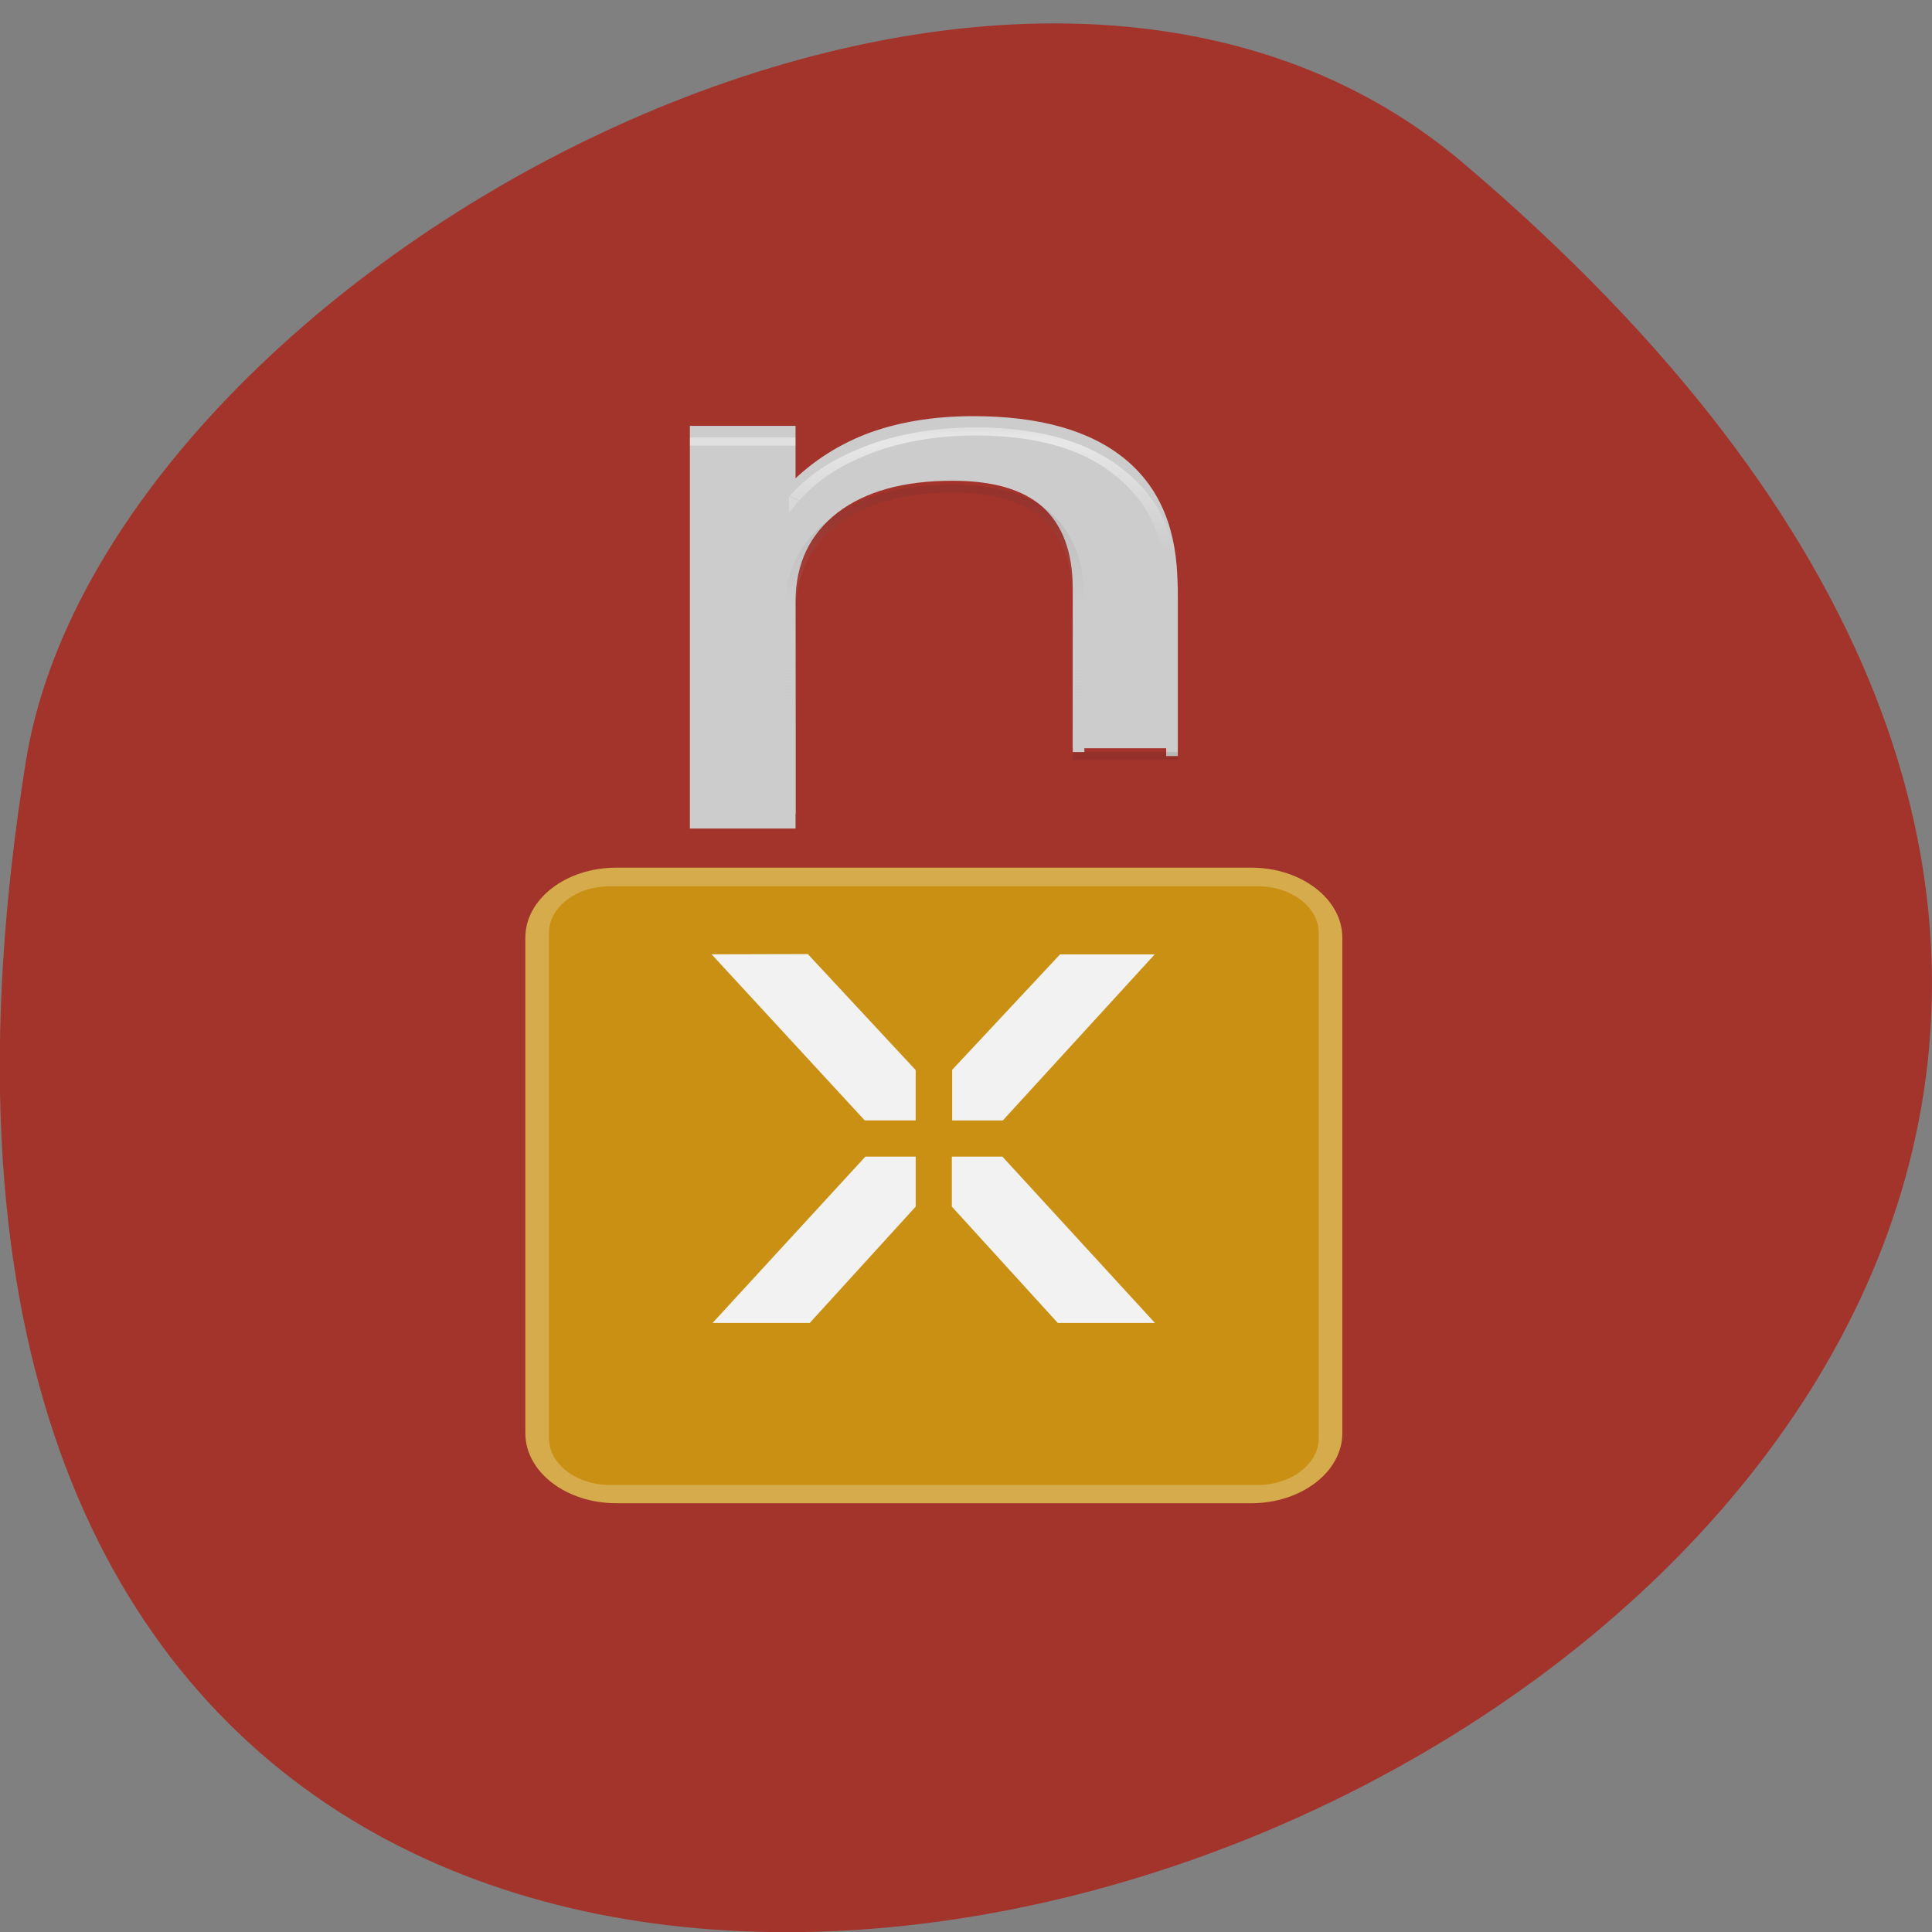<svg xmlns="http://www.w3.org/2000/svg" viewBox="0 0 24 24"><rect x="0" y="0" width="24" height="24" fill="#808080" stroke="none"/><defs><linearGradient id="0" gradientUnits="userSpaceOnUse" y1="39.3" x2="0" y2="79.871"><stop stop-color="#fff" stop-opacity="0.4"/><stop offset="0.057" stop-color="#e5e5e5"/><stop offset="0.369" stop-color="#ccc"/><stop offset="1" stop-color="#ccc"/></linearGradient><linearGradient id="1" gradientUnits="userSpaceOnUse" y1="46.46" x2="0" y2="78.34"><stop stop-color="#191919" stop-opacity="0.102"/><stop offset="0.446" stop-color="#ccc" stop-opacity="0.102"/><stop offset="1" stop-color="#ccc"/></linearGradient></defs><path d="m 18.17 2.02 c 21.13 17.914 -22.313 35.14 -17.848 7.434 c 0.98 -6.074 12.156 -12.262 17.848 -7.434" fill="#a3342c"/><path d="m 113.18 920.53 v 19.614 h -8.06 v -19.341 c 0 -4.64 -0.923 -8.111 -2.714 -10.451 c -1.818 -2.301 -4.532 -3.432 -8.169 -3.432 c -4.343 0 -7.762 1.365 -10.286 4.133 c -2.497 2.808 -3.745 6.59 -3.745 11.347 v 27.725 h -8.115 v -49.02 h 8.115 v 7.604 c 1.927 -2.964 4.18 -5.147 6.785 -6.629 c 2.606 -1.443 5.645 -2.184 9.04 -2.184 c 5.645 0 9.906 1.755 12.81 5.264 c 2.877 3.471 4.315 8.579 4.315 15.364" transform="matrix(0.144 0 0 0.1 -1.739 -84.77)" fill="#ccc" stroke="#ccc"/><g fill="none"><path d="m 113.18 79.78 v -19.614 c -0.027 -6.941 -1.113 -11.464 -4.343 -15.364 c -2.904 -3.51 -7 -5.342 -12.648 -5.342 c -3.42 0 -6.595 0.819 -9.201 2.262 c -2.606 1.482 -4.451 3.042 -6.378 6.01" transform="matrix(0.144 0 0 0.1 -1.739 1.414)" stroke="url(#0)"/><g transform="matrix(0.144 0 0 0.1 -1.739 1.414)"><path d="m 71.6 40.712 h 9.09" stroke-opacity="0.4" stroke="#fff"/><path d="m 113.67 79.78 h -9.06" stroke-opacity="0.102" stroke="#191919"/><path d="m 105.12 79.28 c 0 -10.139 0 -15.793 0 -18.834 c 0 -4.64 -0.923 -8.111 -2.714 -10.451 c -1.818 -2.301 -4.532 -3.432 -8.169 -3.432 c -4.343 0 -7.762 1.404 -10.259 4.172 c -2.524 2.769 -3.773 6.512 -3.773 11.308 v 24.956" stroke="url(#1)"/></g></g><path d="m 9.922 6.219 l -0.121 0.148 v -0.203" fill="#d8d8d8"/><g fill="#ca9013" stroke="#d6ab4b" transform="matrix(0 -0.112 0.144 0 -1.739 -95.07)"><path d="m -1007.79 57.895 h 54.938 c 4.02 0 7.278 3.284 7.278 7.355 v 54.77 c 0 4.04 -3.254 7.355 -7.278 7.355 h -54.938 c -4.02 0 -7.278 -3.311 -7.278 -7.355 v -54.77 c 0 -4.071 3.254 -7.355 7.278 -7.355"/><path d="m -1008.35 58.6 h 56.06 c 3.289 0 5.984 2.741 5.984 6.08 v 55.91 c 0 3.338 -2.694 6.08 -5.984 6.08 h -56.06 c -3.324 0 -6.02 -2.741 -6.02 -6.08 v -55.91 c 0 -3.338 2.694 -6.08 6.02 -6.08" stroke-width="1.665"/></g><path d="m 8.84 11.855 l 1.902 2.063 h 0.633 v -0.625 l -1.34 -1.441 m 3.133 0.004 l -1.34 1.434 v 0.629 h 0.629 l 1.887 -2.063 m -3.594 2.512 l -1.898 2.066 h 1.207 l 1.316 -1.445 v -0.621 m 0.449 0 v 0.621 l 1.316 1.445 h 1.207 l -1.895 -2.066" fill="#f2f2f2"/></svg>